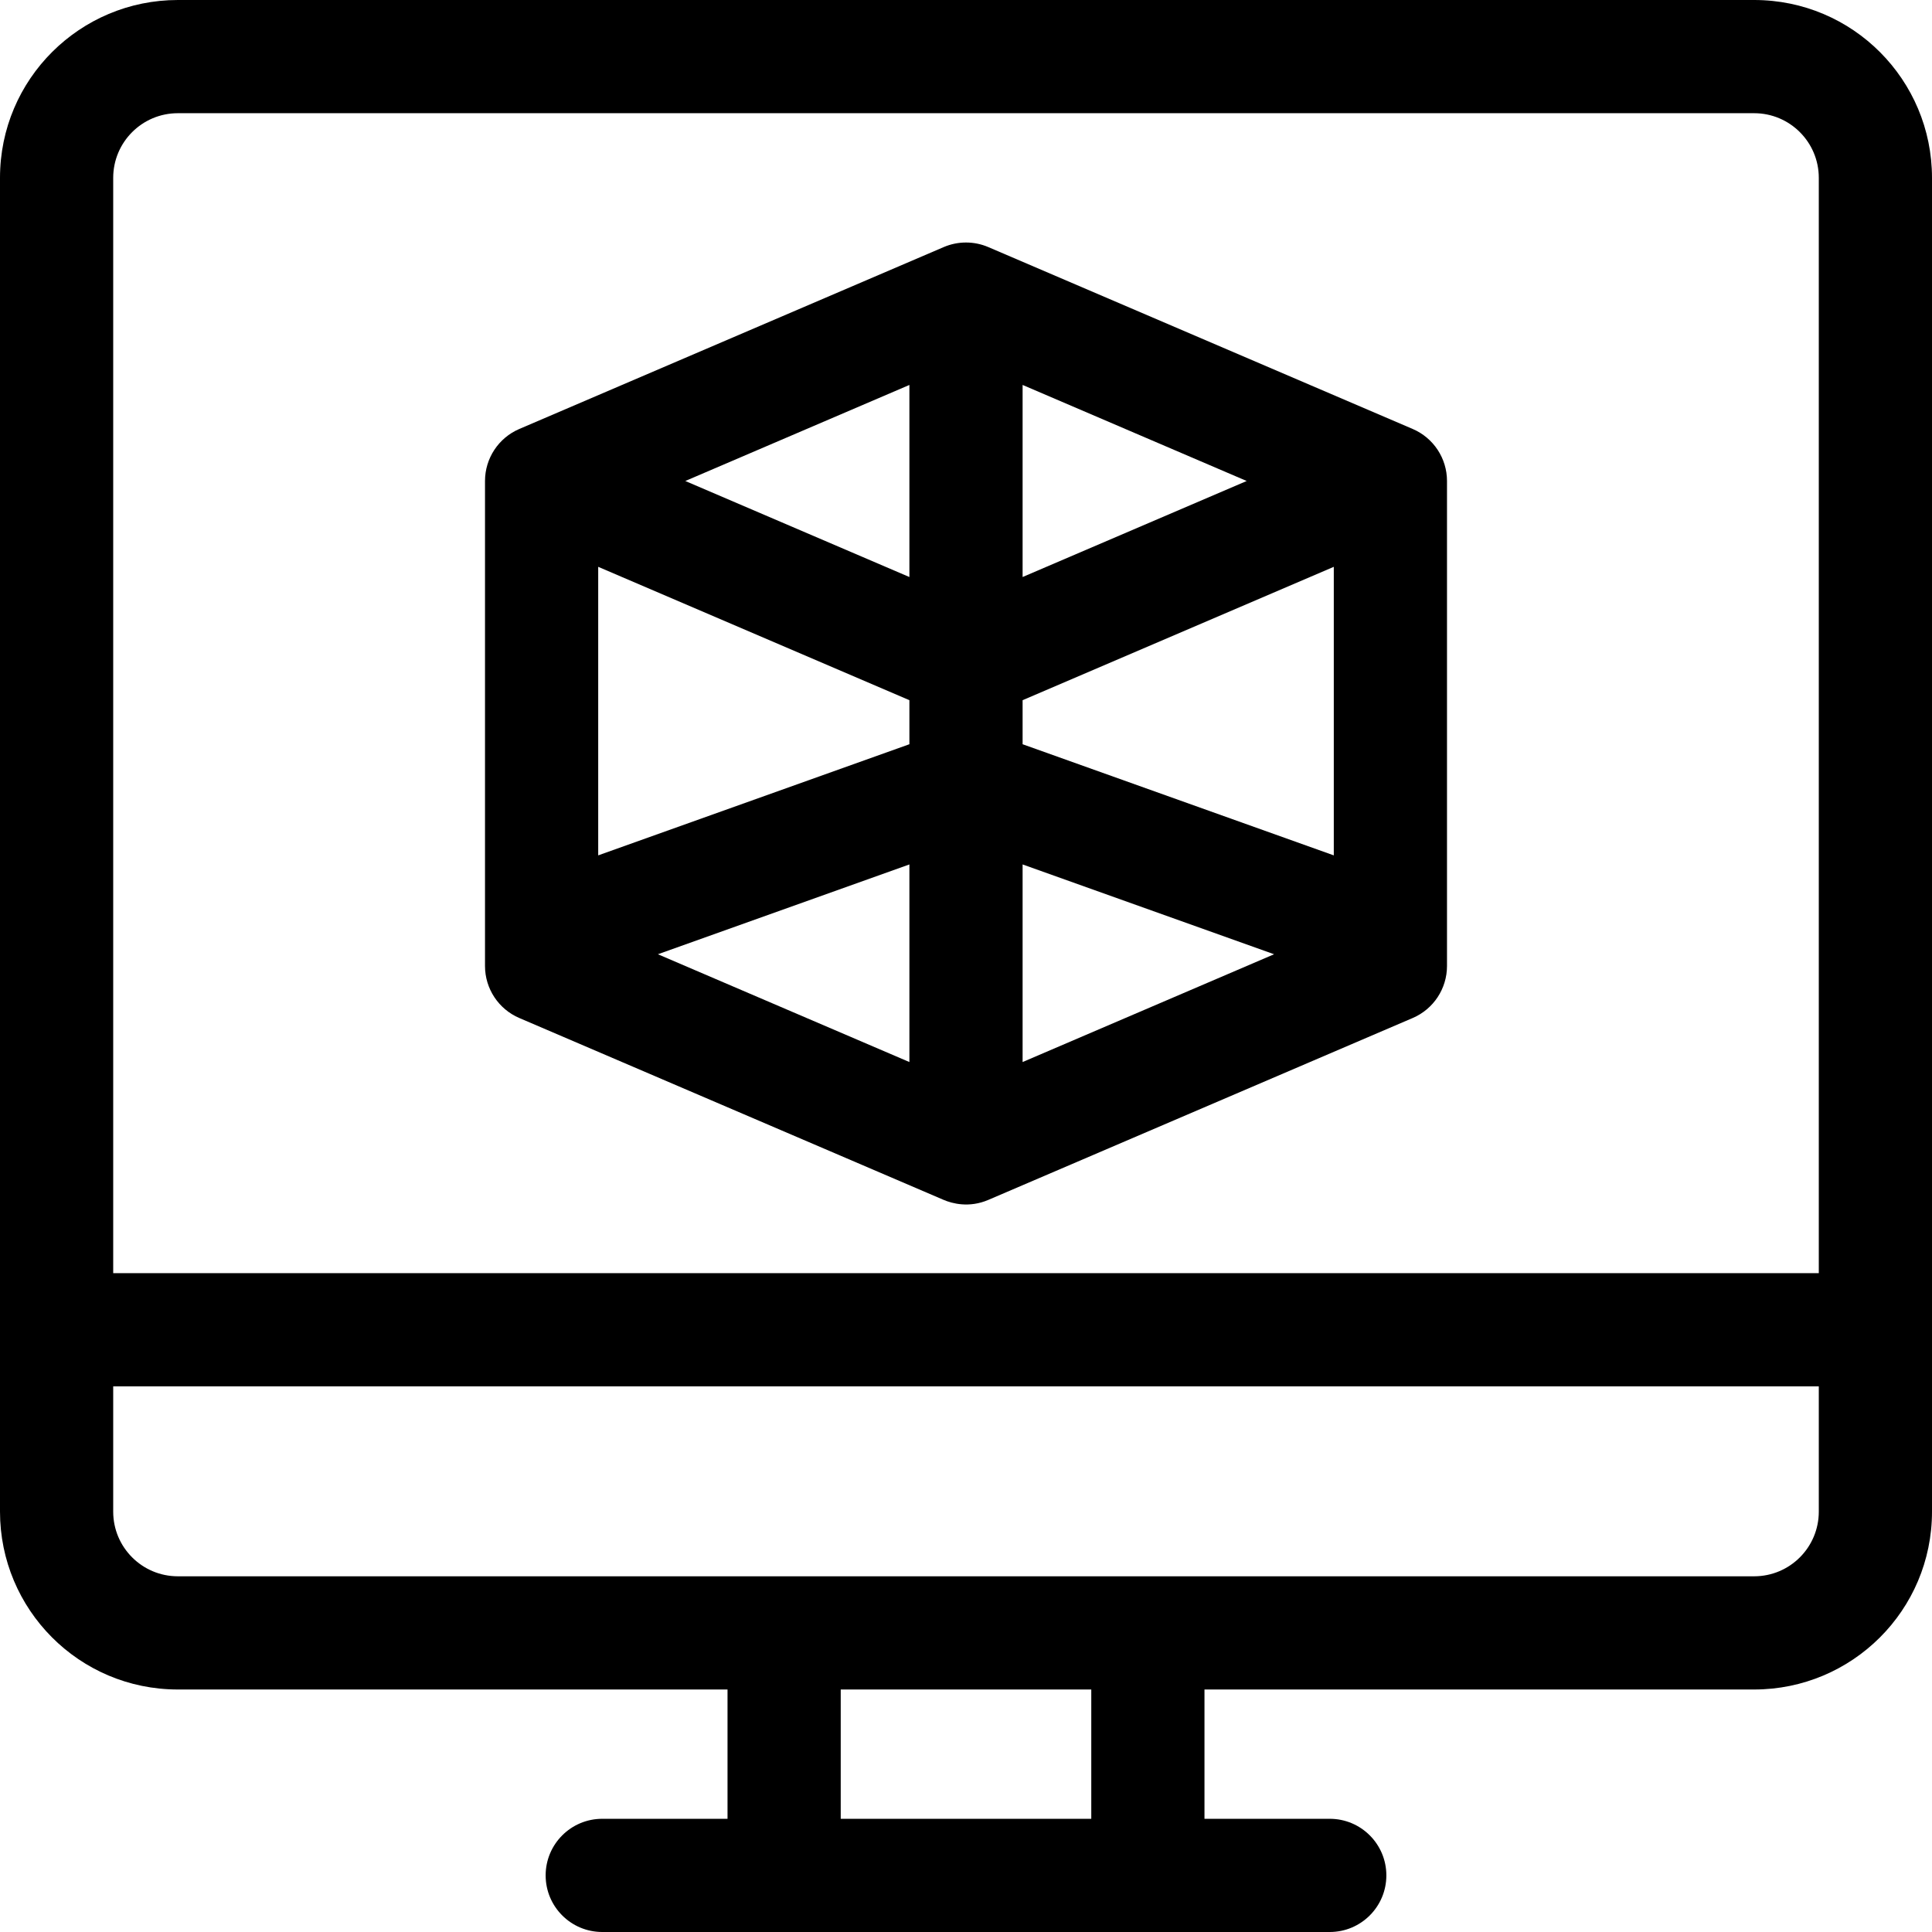 <svg height="512pt" viewBox="0 0 512 512" width="512pt" xmlns="http://www.w3.org/2000/svg"><path d="m464.867 0h-417.734c-25.914 0-47.133 20.953-47.133 47.133v353.469c0 25.914 20.953 47.133 47.133 47.133h145.668v34.266h-33.199c-8.285 0-15 6.715-15 15s6.715 15 15 15h192.797c8.285 0 15-6.715 15-15s-6.715-15-15-15h-33.199v-34.266h145.668c25.914 0 47.133-20.953 47.133-47.137v-353.465c0-25.914-20.953-47.133-47.133-47.133zm-175.668 482h-66.398v-34.266h66.398zm192.801-81.398c0 9.434-7.641 17.133-17.133 17.133h-417.734c-9.434 0-17.133-7.641-17.133-17.133v-33.203h452zm0-63.203h-452v-290.266c0-9.434 7.641-17.133 17.133-17.133h417.734c9.434 0 17.133 7.641 17.133 17.133zm0 0"/><path d="m374.375 113.68-112.465-48.199c-3.773-1.617-8.047-1.617-11.82 0l-112.465 48.199c-5.516 2.363-9.094 7.789-9.094 13.789v128.531c0 6 3.578 11.426 9.094 13.785l112.465 48.203c2.188.938 6.719 2.188 11.82 0l112.465-48.203c5.516-2.359 9.094-7.785 9.094-13.785v-128.531c0-6-3.578-11.426-9.094-13.789zm-133.375 167.773-66.648-28.566 66.648-23.801zm0-84.223-82.469 29.453v-76.469l82.469 35.344zm0-44.312-59.387-25.449 59.387-25.453zm30-50.902 59.387 25.453-59.387 25.449zm0 179.438v-52.367l66.648 23.801zm82.469-54.77-82.469-29.453v-11.672l82.469-35.344zm0 0"/></svg>